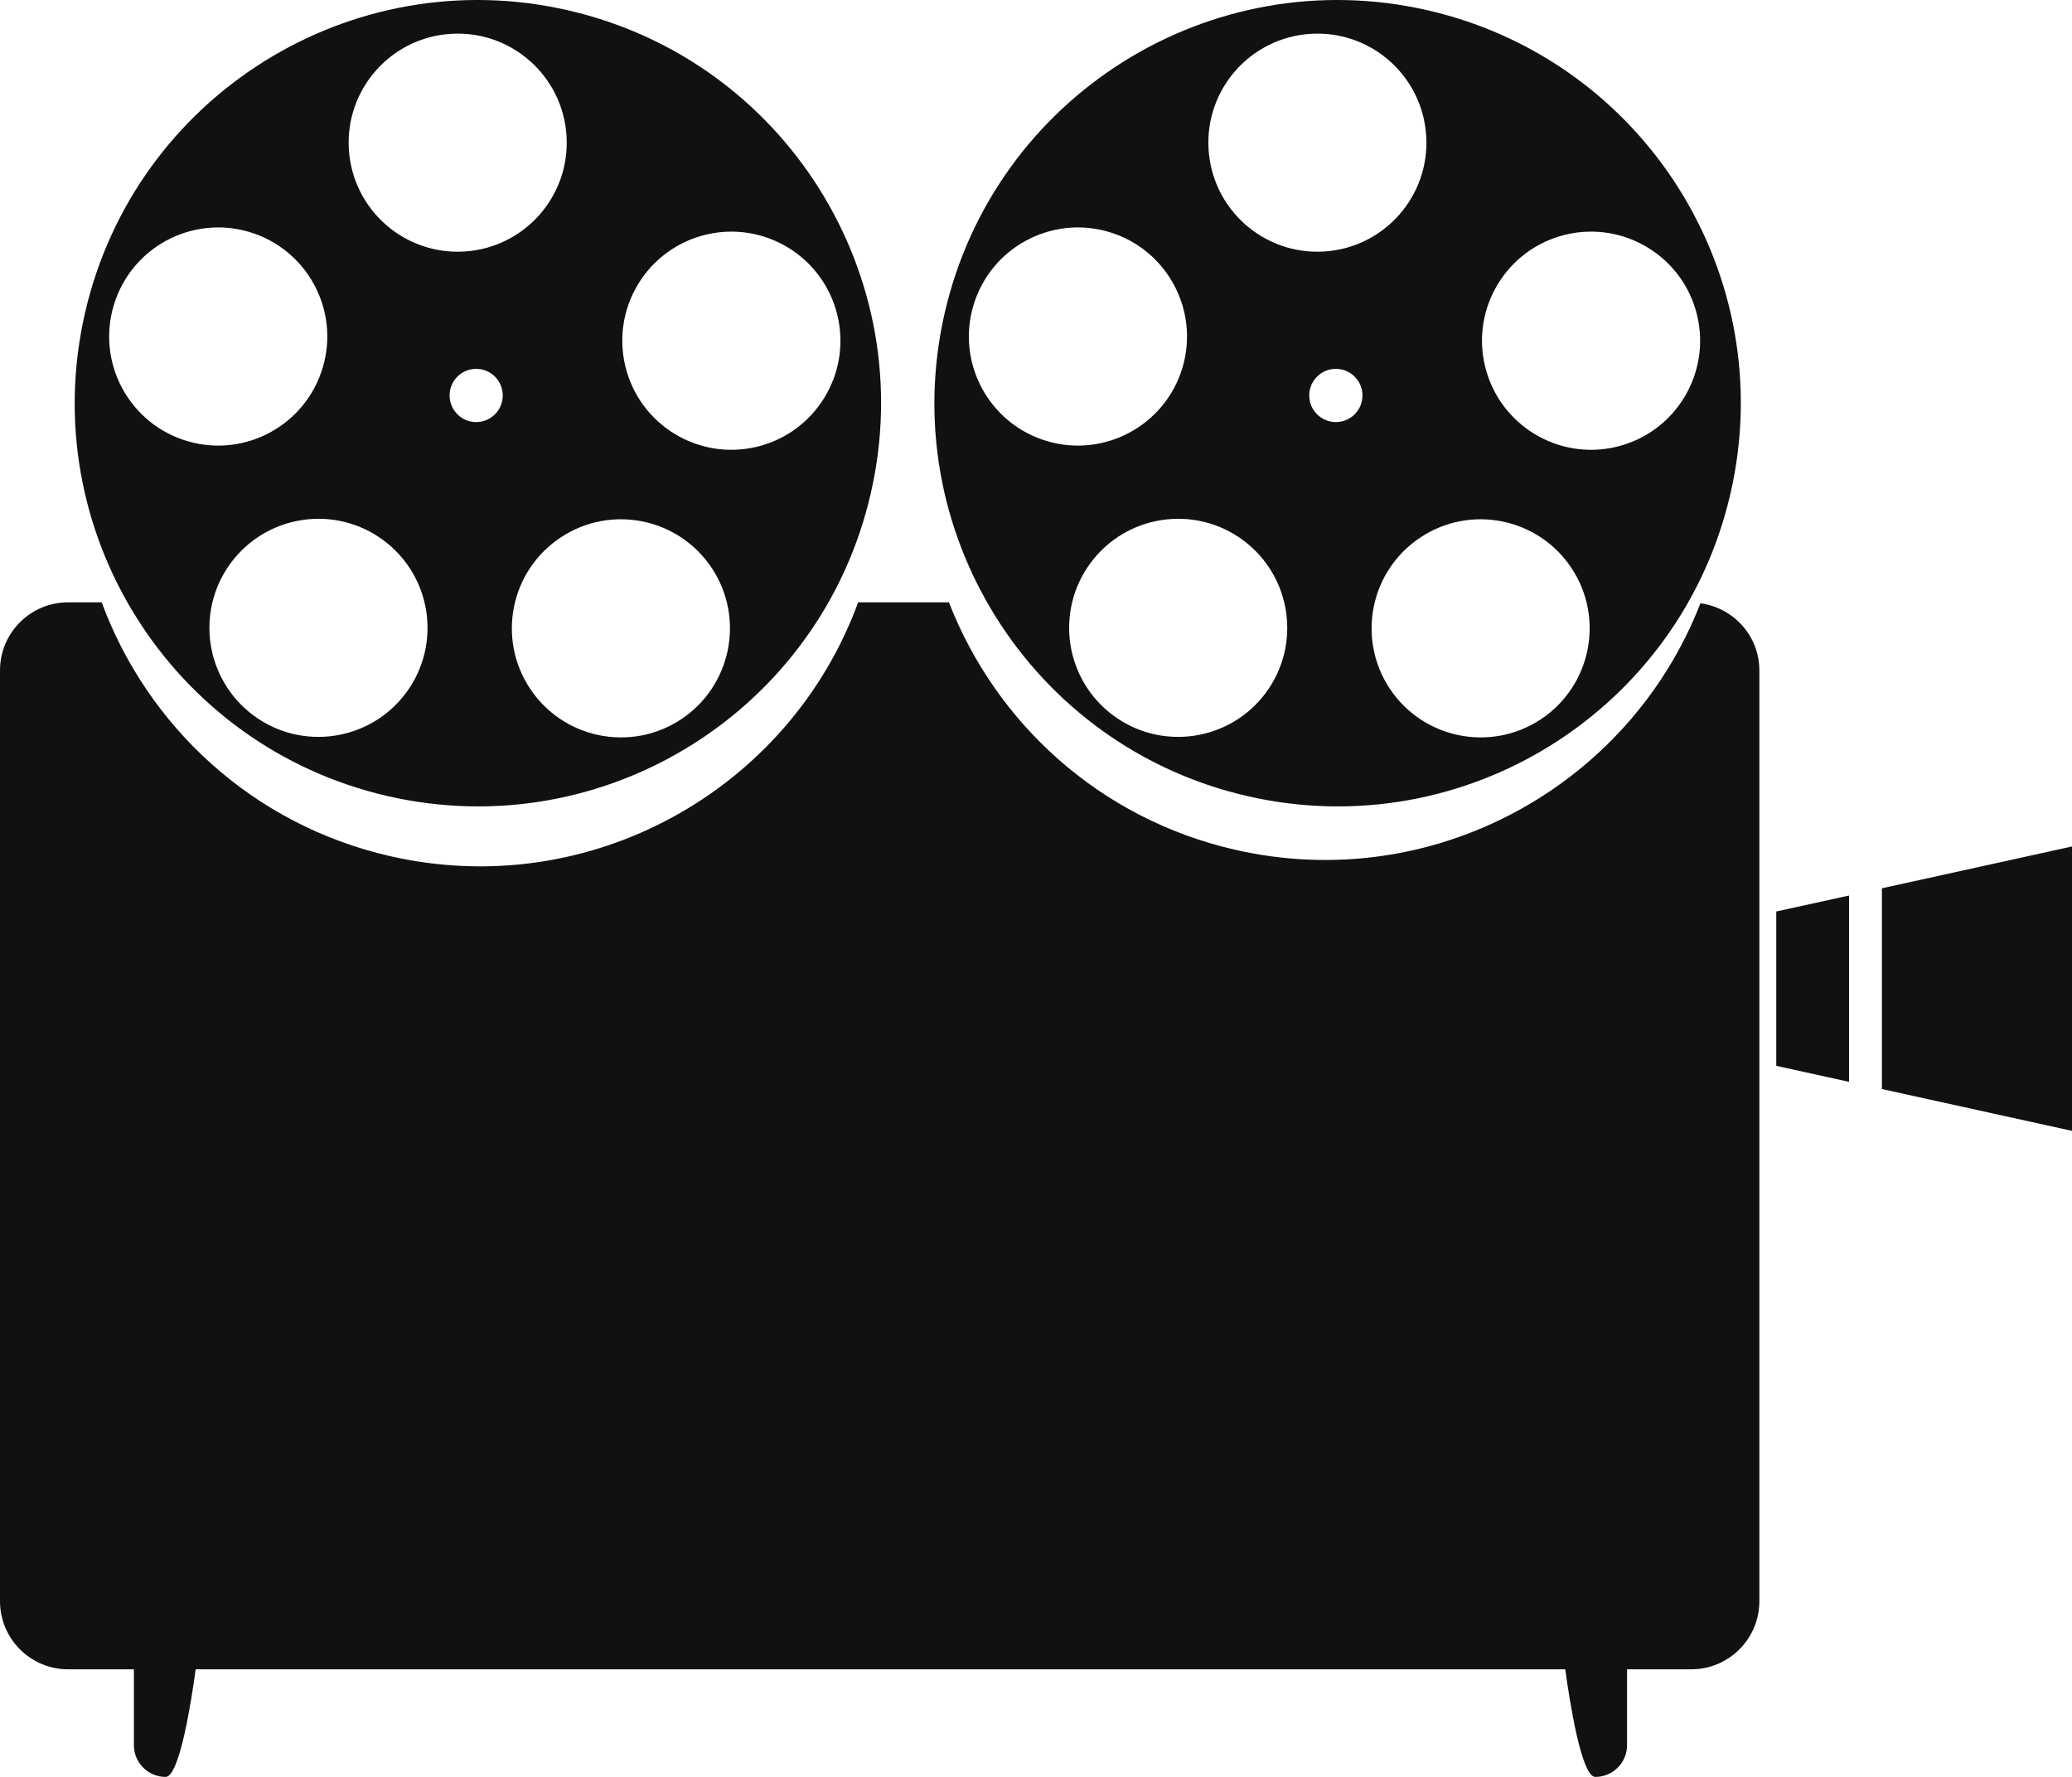 <svg version="1.1" id="图层_1" x="0px" y="0px" width="122.282px" height="104.861px" viewBox="0 0 122.282 104.861" enable-background="new 0 0 122.282 104.861" xml:space="preserve" xmlns="http://www.w3.org/2000/svg" xmlns:xlink="http://www.w3.org/1999/xlink" xmlns:xml="http://www.w3.org/XML/1998/namespace">
  <path fill="#111111" d="M22.885,46.983c12.806,2.936,25.57-5.063,28.506-17.873c2.938-12.805-5.062-25.564-17.87-28.502
	C20.716-2.331,7.952,5.667,5.015,18.475C2.079,31.281,10.076,44.043,22.885,46.983z M23.969,40.88
	c-2.115,2.857-6.146,3.458-9.002,1.346c-2.858-2.115-3.46-6.146-1.346-9.002c2.115-2.856,6.145-3.46,9.001-1.345
	C25.48,33.994,26.084,38.022,23.969,40.88z M28.102,24.909c-0.868,0-1.569-0.704-1.569-1.571c0-0.868,0.701-1.57,1.569-1.57
	c0.867,0,1.569,0.702,1.569,1.57C29.671,24.205,28.969,24.909,28.102,24.909z M41.659,13.848c3.458-0.828,6.932,1.3,7.762,4.757
	c0.83,3.456-1.3,6.932-4.757,7.762c-3.455,0.828-6.931-1.302-7.76-4.758C36.072,18.153,38.204,14.678,41.659,13.848z M42.011,33.528
	c1.961,2.966,1.147,6.958-1.815,8.922c-2.964,1.96-6.957,1.146-8.918-1.816c-1.963-2.965-1.151-6.957,1.814-8.917
	C36.057,29.751,40.05,30.565,42.011,33.528z M26.618,1.997c3.549-0.22,6.6,2.482,6.817,6.03c0.217,3.549-2.483,6.599-6.032,6.816
	c-3.547,0.215-6.598-2.484-6.815-6.033C20.371,5.266,23.071,2.213,26.618,1.997z M6.708,18.033c1.009-3.409,4.592-5.354,7.999-4.346
	c3.408,1.012,5.354,4.595,4.342,8c-1.009,3.406-4.59,5.354-7.998,4.344C7.642,25.02,5.699,21.44,6.708,18.033z M73.622,46.983
	c12.807,2.936,25.569-5.063,28.508-17.873c2.938-12.805-5.063-25.564-17.871-28.502C71.452-2.33,58.689,5.668,55.751,18.475
	C52.815,31.281,60.813,44.043,73.622,46.983z M74.708,40.88c-2.117,2.857-6.146,3.458-9.004,1.346
	c-2.856-2.115-3.459-6.146-1.345-9.002c2.113-2.856,6.144-3.46,9.002-1.345C76.217,33.994,76.82,38.022,74.708,40.88z
	 M78.838,24.909c-0.868,0-1.571-0.704-1.571-1.571c0-0.868,0.703-1.57,1.571-1.57c0.867,0,1.57,0.702,1.57,1.57
	C80.409,24.205,79.706,24.909,78.838,24.909z M92.396,13.848c3.457-0.828,6.933,1.3,7.761,4.757
	c0.828,3.456-1.299,6.932-4.757,7.762c-3.455,0.828-6.929-1.302-7.759-4.758S88.94,14.678,92.396,13.848z M92.747,33.528
	c1.961,2.966,1.149,6.958-1.813,8.922c-2.966,1.96-6.958,1.146-8.919-1.816c-1.961-2.965-1.148-6.957,1.814-8.917
	C86.793,29.751,90.786,30.565,92.747,33.528z M77.354,1.997c3.549-0.22,6.6,2.482,6.816,6.03c0.218,3.549-2.482,6.599-6.031,6.816
	c-3.547,0.215-6.598-2.484-6.814-6.033C71.107,5.266,73.808,2.213,77.354,1.997z M57.444,18.033c1.011-3.409,4.59-5.354,7.999-4.346
	c3.408,1.012,5.353,4.595,4.345,8c-1.012,3.406-4.593,5.354-8,4.344C58.38,25.02,56.436,21.44,57.444,18.033z M103.831,39.567
	v54.927c0,2.221-1.802,4.02-4.021,4.02h-3.787v4.478c0,1.034-0.838,1.872-1.873,1.872c-0.825,0-1.524-4.516-1.774-6.35H11.548
	c-0.25,1.834-0.948,6.35-1.774,6.35c-1.035,0-1.872-0.838-1.872-1.872v-4.478H4.018C1.799,98.513,0,96.714,0,94.493V39.567
	c0-2.222,1.799-4.02,4.018-4.02h1.983c2.687,7.281,8.874,13.108,17.005,14.974c11.81,2.708,23.575-3.888,27.64-14.974h5.357
	c2.759,7.105,8.878,12.765,16.869,14.597c11.655,2.675,23.273-3.716,27.482-14.542C102.313,35.869,103.831,37.531,103.831,39.567z
	 M122.282,49.955v16.783l-11.219-2.469V52.422L122.282,49.955z M104.829,53.791l4.295-0.942v10.995l-4.295-0.944V53.791z" class="color c1"/>
</svg>